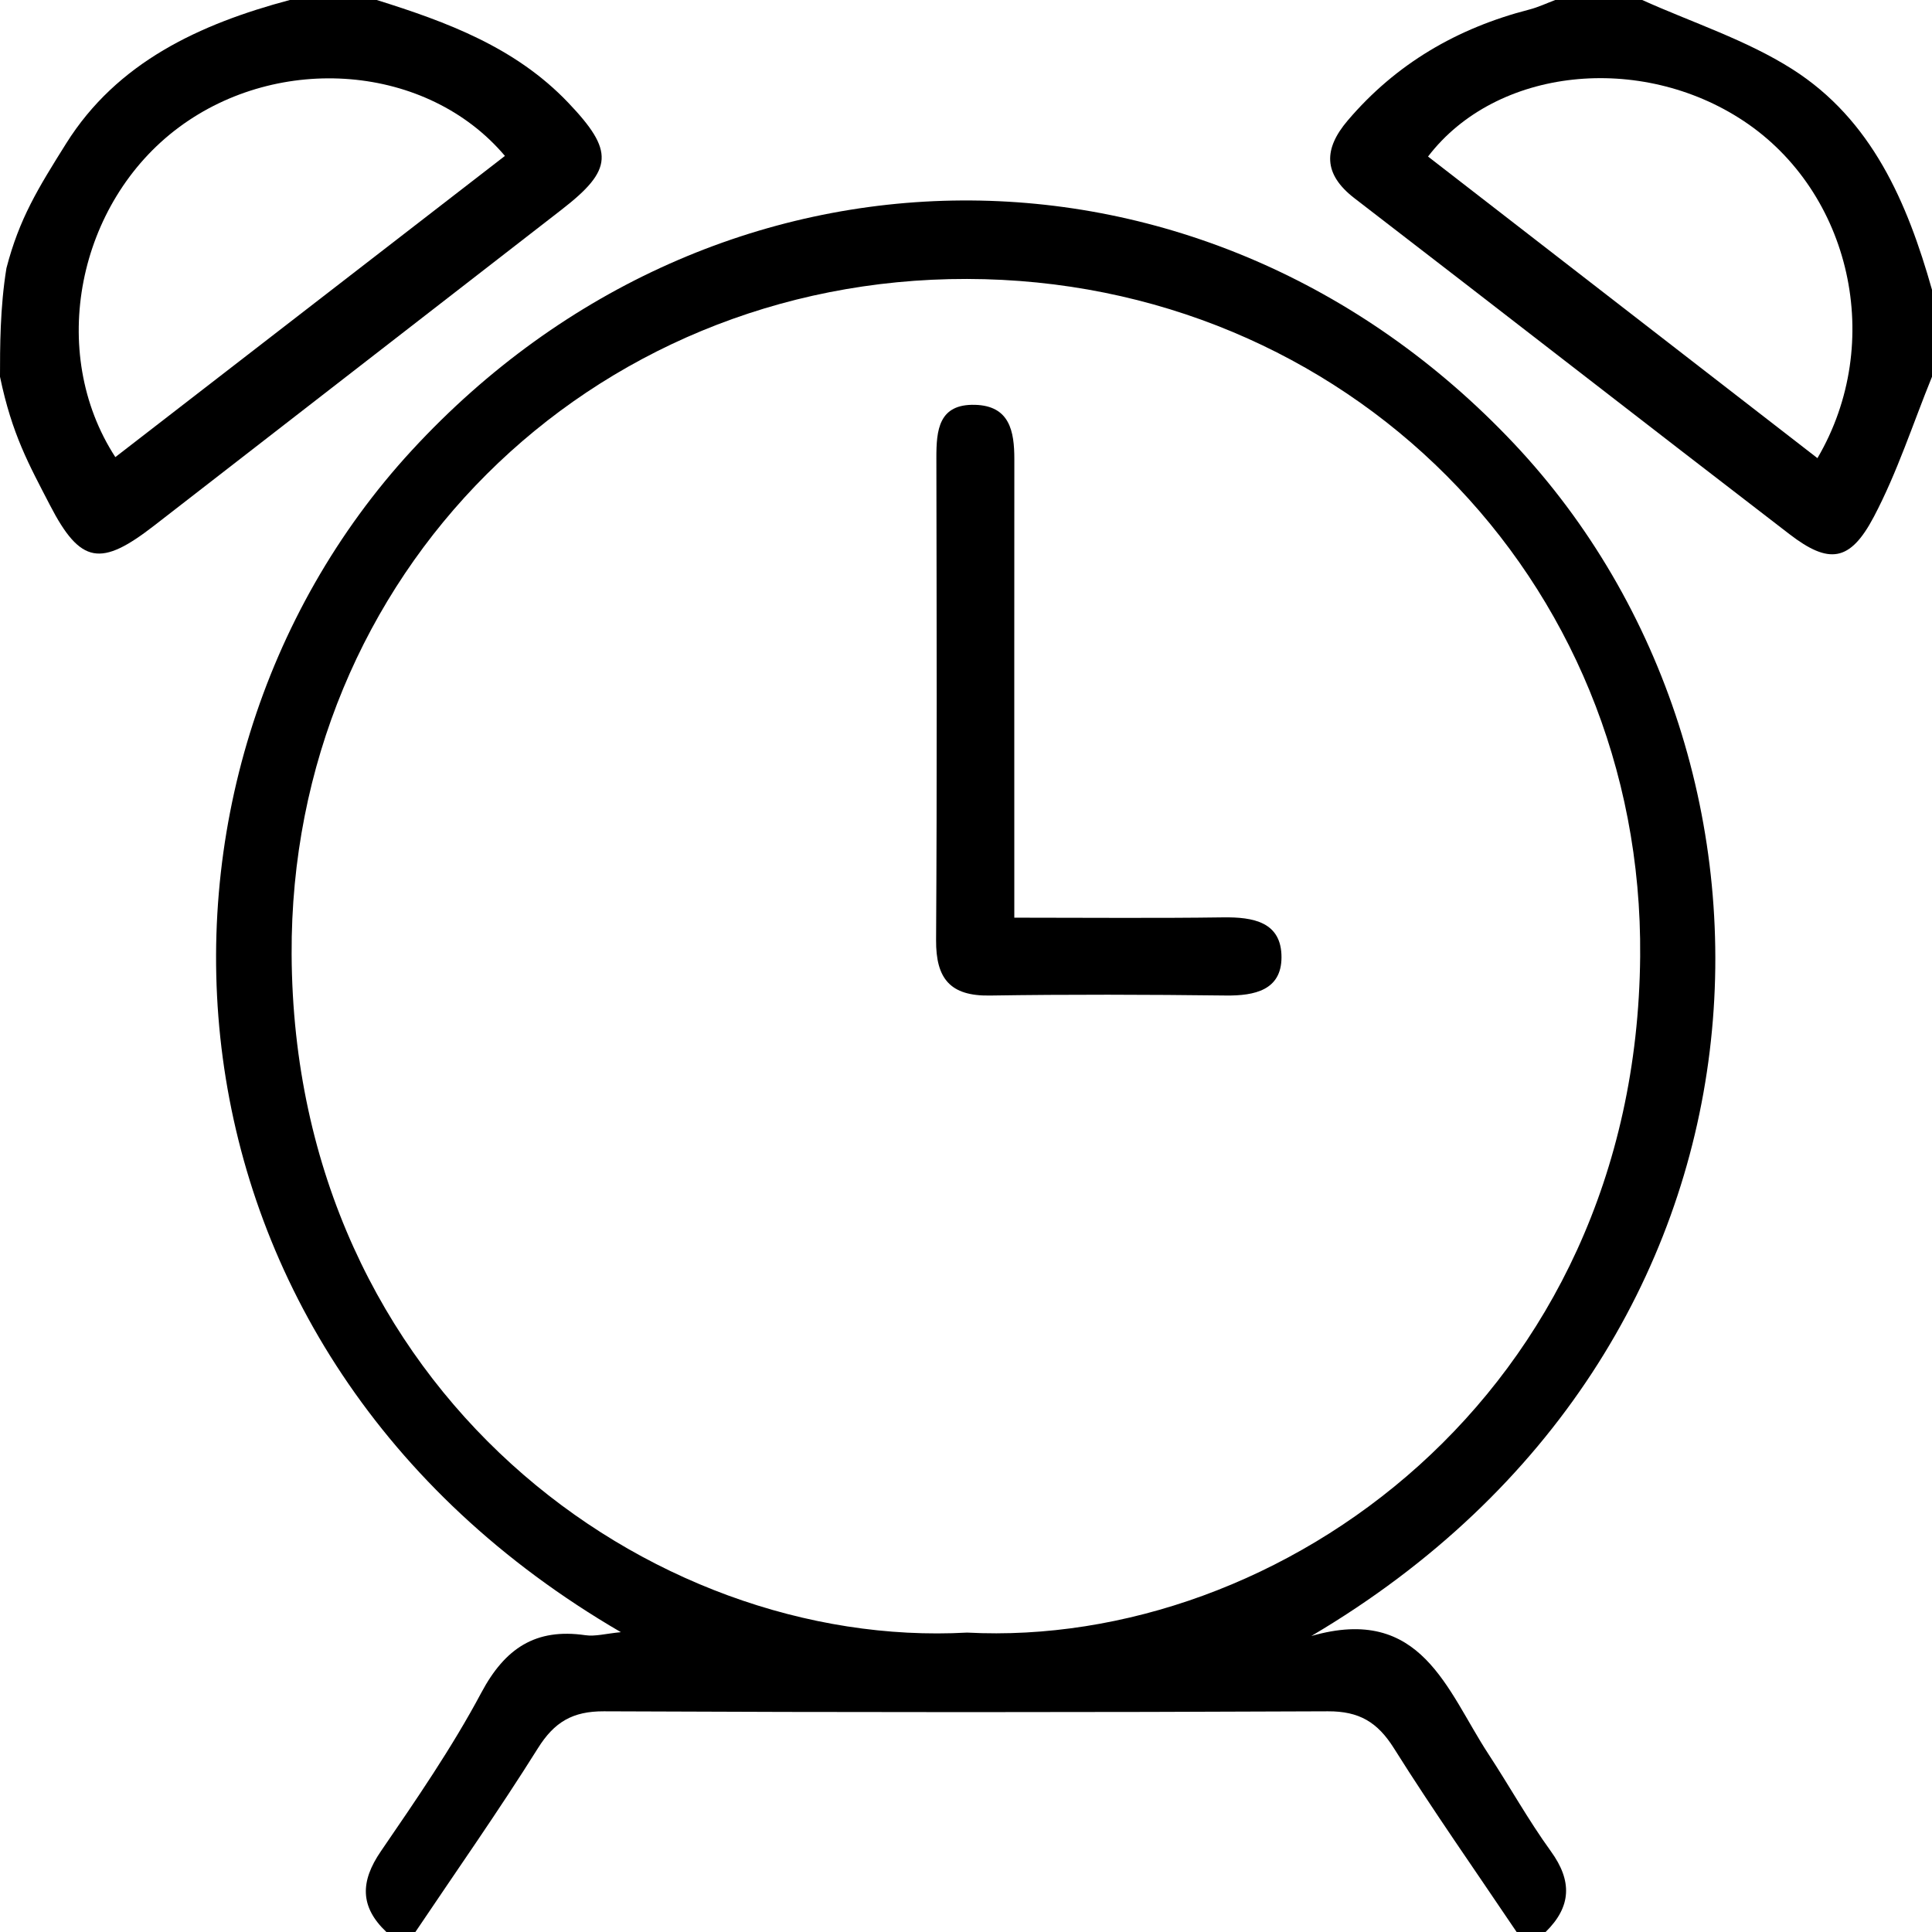 <?xml version="1.0" encoding="iso-8859-1"?>
<!-- Generator: Adobe Illustrator 19.2.1, SVG Export Plug-In . SVG Version: 6.00 Build 0)  -->
<svg class="icon-clock" version="1.1" id="clock" xmlns="http://www.w3.org/2000/svg" xmlns:xlink="http://www.w3.org/1999/xlink" x="0px" y="0px"
     viewBox="0 0 200 200" style="enable-background:new 0 0 200 200;" xml:space="preserve">
<g>
    <path d="M40,200c-2.756-2.607-2.711-5.232-0.579-8.347c3.66-5.348,7.362-10.719,10.403-16.423
        c2.456-4.606,5.625-6.701,10.769-5.955c1.03,0.15,2.128-0.166,3.681-0.314c-49.976-29.08-52.717-88.641-21.626-122.359
        c31.551-34.216,82.169-34.472,114.033-0.73c31.348,33.195,29.778,93.555-20.935,123.488c11.428-3.298,14.032,5.653,18.333,12.215
        c2.187,3.336,4.131,6.842,6.466,10.068c2.23,3.08,2.131,5.733-0.545,8.357c-1,0-2,0-3,0c-4.254-6.325-8.645-12.564-12.697-19.015
        c-1.701-2.709-3.598-3.846-6.838-3.831c-24.981,0.114-49.963,0.114-74.944,0c-3.237-0.015-5.136,1.104-6.837,3.822
        C51.641,187.433,47.25,193.672,43,200C42,200,41,200,40,200z M100.114,169.005c32.25,1.682,69.257-24.491,69.675-69.978
        c0.361-39.284-30.56-70.087-69.689-70.15c-39.135-0.063-70.103,30.62-69.911,69.916C30.411,144.037,67.289,170.814,100.114,169.005
        z"/>
    <path d="M200,39c-1.975,4.853-3.591,9.894-6.024,14.505c-2.464,4.669-4.644,4.933-8.733,1.79
        c-15.035-11.555-29.994-23.208-45.024-34.77c-3.267-2.513-3.201-5.112-0.713-8.04c5.012-5.897,11.366-9.583,18.815-11.499
        C159.238,0.75,160.108,0.333,161,0c3,0,6,0,9,0c5.206,2.346,10.77,4.13,15.54,7.162C193.771,12.392,197.439,20.947,200,30
        C200,33,200,36,200,39z M188.141,47.427c7.053-12.01,3.431-27.557-7.634-34.9c-10.668-7.08-25.609-5.565-32.677,3.678
        C161.145,26.518,174.463,36.833,188.141,47.427z"/>
    <path d="M39,0c7.284,2.279,14.365,4.901,19.822,10.628c4.766,5.002,4.682,6.917-0.682,11.073
        C44.076,32.598,30.021,43.509,15.96,54.41c-5.495,4.26-7.609,4.038-10.793-2.125C2.998,48.088,1.25,45,0,39
        c0-3,0-7.167,0.667-11.241C2,22.625,3.931,19.509,6.845,14.858C12.125,6.431,20.689,2.483,30,0C33,0,36,0,39,0z M52.27,16.141
        c-8.049-9.52-23.376-10.663-33.749-2.961C8.042,20.96,4.874,36.444,11.94,47.32C25.304,36.988,38.635,26.682,52.27,16.141z"/>
    <path d="M105,94.997c7.669,0,14.639,0.068,21.605-0.031c3.132-0.044,6.076,0.47,6.055,4.161c-0.019,3.365-2.77,3.964-5.752,3.928
        c-8.151-0.097-16.304-0.124-24.454,0.003c-4.092,0.063-5.575-1.752-5.551-5.736c0.104-16.635,0.057-33.272,0.03-49.908
        c-0.005-2.876,0.224-5.609,4.002-5.506c3.59,0.098,4.072,2.735,4.069,5.631C104.991,61.347,105,75.154,105,88.962
        C105,90.767,105,92.571,105,94.997z"/>
</g>
</svg>
